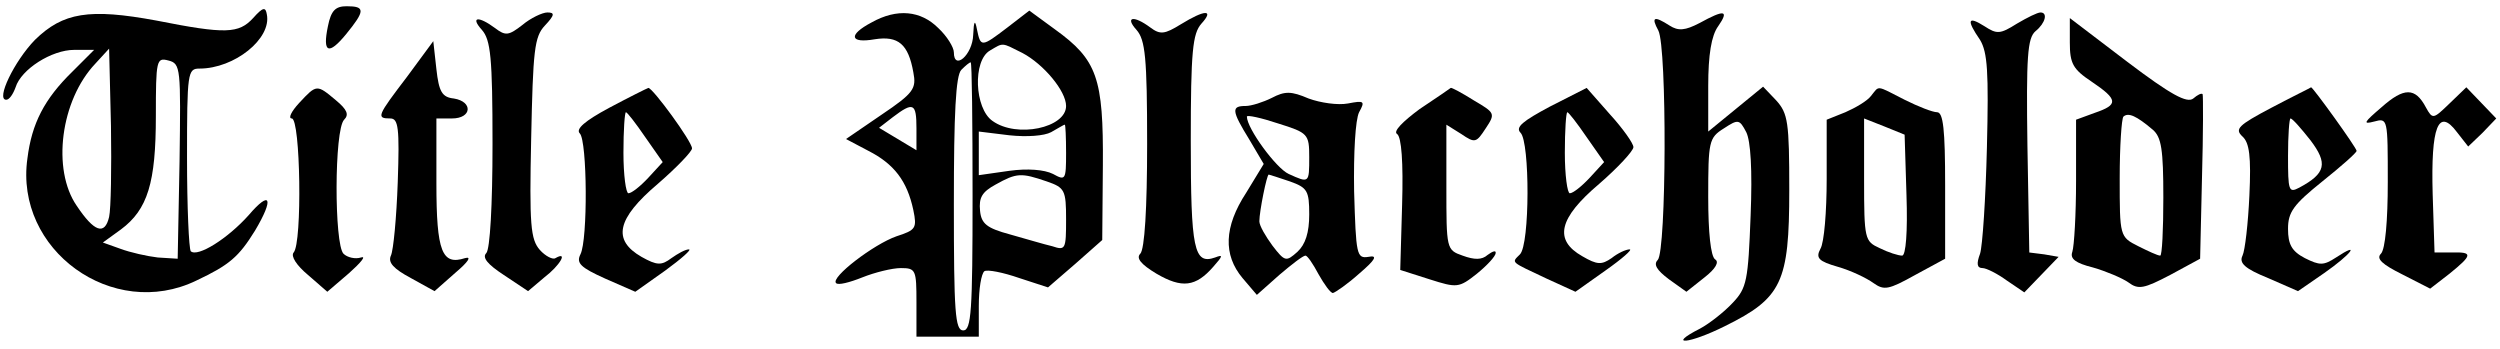 <?xml version="1.0" standalone="no"?>
<!DOCTYPE svg PUBLIC "-//W3C//DTD SVG 20010904//EN"
 "http://www.w3.org/TR/2001/REC-SVG-20010904/DTD/svg10.dtd">
<svg version="1.0" xmlns="http://www.w3.org/2000/svg"
 width="401pt" height="56pt" viewBox="0 0 401 56"
 preserveAspectRatio="xMidYMid meet">

<g transform="translate(0,56) scale(0.1,-0.1)"
fill="#000000" stroke="none">
<path d="M406 531 c-23 -25 -44 -26 -155 -4 -108 20 -150 13 -195 -31 -33 -34
-63 -96 -46 -96 5 0 11 9 15 20 9 29 58 60 94 60 l32 0 -35 -35 c-45 -44 -65
-83 -72 -139 -21 -147 137 -261 271 -196 53 25 68 38 94 80 31 52 25 66 -10
25 -34 -38 -82 -68 -93 -58 -3 4 -6 71 -6 150 0 137 1 143 20 143 56 0 116 48
108 87 -2 12 -6 12 -22 -6z m-231 -319 c-7 -30 -24 -24 -52 18 -40 58 -26 169
30 228 l22 24 3 -124 c1 -67 0 -133 -3 -146z m113 89 l-3 -156 -32 2 c-17 2
-44 8 -60 14 l-28 10 29 21 c43 32 56 75 56 182 0 90 1 94 20 89 20 -5 20 -12
18 -162z"/>
<path d="M526 518 c-9 -43 1 -47 29 -13 31 38 31 45 1 45 -18 0 -25 -7 -30
-32z"/>
<path d="M838 520 c-22 -17 -27 -18 -44 -5 -27 20 -40 18 -21 -3 14 -16 17
-44 17 -183 0 -98 -4 -169 -10 -175 -7 -7 2 -18 28 -35 l39 -26 26 22 c25 19
39 43 18 31 -4 -3 -16 3 -25 13 -15 17 -17 40 -14 179 3 141 5 163 22 181 16
17 16 21 4 21 -8 0 -27 -9 -40 -20z"/>
<path d="M1398 524 c-38 -20 -35 -34 5 -27 38 6 54 -8 62 -53 5 -26 1 -33 -51
-68 l-57 -39 36 -19 c41 -21 62 -48 72 -95 6 -29 4 -32 -27 -42 -37 -13 -106
-66 -97 -75 3 -4 22 1 42 9 20 8 48 15 62 15 24 0 25 -3 25 -55 l0 -55 50 0
50 0 0 49 c0 28 4 52 9 56 5 3 30 -2 56 -11 l46 -15 44 38 43 38 1 120 c1 140
-9 169 -77 218 l-41 30 -35 -27 c-42 -32 -43 -32 -49 -3 -3 16 -5 14 -6 -9 -1
-32 -31 -58 -31 -28 0 8 -11 26 -25 39 -28 28 -66 32 -107 9z m242 -49 c34
-18 70 -61 70 -85 0 -35 -79 -52 -118 -24 -29 20 -32 97 -4 113 22 13 18 13
52 -4z m-80 -230 c0 -184 -2 -215 -15 -215 -13 0 -15 29 -15 203 0 145 3 206
12 215 7 7 13 12 15 12 2 0 3 -97 3 -215z m-90 109 l0 -35 -30 18 -30 18 22
17 c33 25 38 23 38 -18z m240 -39 c0 -44 -1 -45 -21 -34 -14 7 -41 9 -70 5
l-49 -7 0 35 0 35 49 -6 c28 -3 56 -1 67 5 11 6 20 12 22 12 1 0 2 -20 2 -45z
m-31 -46 c29 -10 31 -14 31 -61 0 -48 -1 -50 -22 -43 -13 3 -43 12 -68 19 -37
10 -46 17 -48 38 -2 21 3 30 25 42 34 19 41 19 82 5z"/>
<path d="M1894 521 c-26 -16 -33 -17 -49 -5 -27 20 -41 17 -22 -4 14 -16 17
-44 17 -183 0 -103 -4 -169 -11 -176 -7 -7 1 -17 26 -32 41 -24 63 -21 91 11
16 18 16 20 3 15 -34 -12 -39 13 -39 187 0 144 3 172 17 188 21 23 6 23 -33
-1z"/>
<path d="M2726 523 c-23 -12 -34 -13 -48 -4 -25 16 -30 14 -18 -8 14 -27 13
-354 -1 -368 -7 -7 -2 -16 18 -31 l28 -20 29 23 c18 14 24 25 17 29 -7 5 -11
43 -11 100 0 89 1 95 25 110 23 15 25 15 36 -6 7 -14 10 -60 7 -134 -4 -104
-6 -116 -29 -140 -13 -14 -37 -33 -52 -41 -55 -28 -18 -25 40 4 91 45 103 70
103 218 0 109 -2 123 -21 144 l-21 22 -44 -36 -44 -36 0 73 c0 50 5 81 16 96
18 26 10 27 -30 5z"/>
<path d="M3235 522 c-27 -17 -32 -17 -52 -4 -27 17 -29 10 -7 -22 12 -20 14
-51 11 -173 -2 -81 -7 -158 -11 -170 -6 -16 -5 -23 4 -23 6 0 24 -9 39 -20
l28 -19 28 29 27 28 -23 4 -24 3 -3 171 c-2 143 0 173 13 184 16 13 20 30 8
30 -5 0 -21 -8 -38 -18z"/>
<path d="M3320 492 c0 -34 5 -43 35 -63 43 -29 43 -37 5 -50 l-30 -11 0 -98
c0 -54 -3 -105 -6 -114 -4 -11 5 -18 33 -25 21 -6 47 -17 57 -24 16 -12 25
-10 67 12 l48 26 3 130 c2 71 2 132 1 134 -2 2 -8 -1 -15 -7 -10 -8 -36 6
-106 59 l-92 70 0 -39z m133 -140 c14 -12 17 -32 17 -109 0 -51 -2 -93 -5 -93
-4 0 -19 7 -35 15 -30 15 -30 16 -30 109 0 51 3 96 6 99 8 7 21 1 47 -21z"/>
<path d="M653 437 c-48 -63 -50 -67 -27 -67 13 0 15 -15 12 -102 -2 -57 -7
-110 -11 -118 -5 -11 4 -21 32 -36 l38 -21 34 30 c20 17 26 26 15 23 -37 -12
-46 10 -46 120 l0 104 25 0 c32 0 34 27 3 32 -19 2 -24 11 -28 47 l-5 45 -42
-57z"/>
<path d="M480 395 c-13 -14 -18 -25 -12 -25 14 0 17 -200 3 -215 -5 -6 5 -21
23 -36 l31 -27 35 30 c19 17 28 28 19 25 -9 -3 -22 0 -28 6 -15 15 -15 199 1
215 8 8 5 16 -13 31 -31 26 -31 26 -59 -4z"/>
<path d="M977 387 c-39 -21 -54 -34 -47 -41 12 -12 13 -171 1 -194 -7 -14 0
-21 40 -39 l48 -21 48 34 c26 19 43 34 38 34 -6 0 -18 -7 -28 -14 -16 -12 -23
-12 -48 2 -47 27 -40 61 26 117 30 26 55 52 55 57 0 11 -63 97 -70 97 -3 -1
-31 -15 -63 -32z m58 -47 l28 -40 -23 -25 c-13 -14 -27 -25 -32 -25 -4 0 -8
29 -8 65 0 36 2 65 4 65 2 0 16 -18 31 -40z"/>
<path d="M2040 403 c-14 -7 -33 -13 -42 -13 -23 0 -23 -7 6 -54 l23 -39 -28
-46 c-36 -55 -37 -100 -6 -137 l23 -27 36 32 c20 17 38 31 42 31 3 0 12 -13
21 -30 9 -16 19 -30 23 -30 4 1 23 14 42 31 27 23 30 30 15 27 -19 -3 -20 3
-23 105 -1 62 2 115 8 127 10 18 8 19 -18 14 -16 -3 -44 1 -63 8 -28 12 -38
12 -59 1z m60 -95 c0 -42 0 -42 -33 -27 -20 9 -67 73 -67 92 0 3 23 -2 50 -11
48 -15 50 -17 50 -54z m-31 -39 c28 -10 31 -15 31 -53 0 -29 -6 -48 -19 -60
-18 -16 -20 -16 -40 10 -11 15 -21 32 -21 39 0 16 12 75 15 75 1 0 16 -5 34
-11z"/>
<path d="M2277 385 c-27 -20 -43 -36 -36 -40 7 -5 10 -45 8 -113 l-3 -105 47
-15 c44 -14 47 -14 76 9 16 13 30 28 30 33 1 5 -5 3 -13 -3 -9 -8 -21 -8 -40
-1 -26 9 -26 11 -26 110 l0 100 24 -15 c22 -15 24 -14 39 9 16 24 15 25 -19
45 -19 12 -36 21 -37 20 -1 -1 -23 -16 -50 -34z"/>
<path d="M2486 389 c-43 -23 -56 -33 -47 -42 15 -15 15 -179 -1 -195 -14 -14
-16 -11 43 -39 l46 -21 48 34 c27 19 44 34 39 34 -6 0 -19 -6 -29 -14 -16 -11
-23 -11 -47 3 -46 26 -38 61 27 116 30 26 55 53 55 59 0 6 -17 30 -38 53 l-37
42 -59 -30z m59 -49 l28 -40 -23 -25 c-13 -14 -27 -25 -32 -25 -4 0 -8 29 -8
65 0 36 2 65 4 65 2 0 16 -18 31 -40z"/>
<path d="M3001 406 c-6 -8 -25 -19 -41 -26 l-30 -12 0 -95 c0 -52 -4 -102 -10
-112 -8 -15 -3 -20 28 -29 21 -6 46 -18 57 -26 17 -12 24 -11 67 13 l48 26 0
118 c0 89 -3 117 -13 117 -7 0 -30 9 -52 20 -47 24 -40 23 -54 6z m57 -159 c2
-59 -1 -97 -7 -97 -6 0 -22 5 -36 12 -24 11 -25 14 -25 110 l0 98 33 -13 32
-13 3 -97z"/>
<path d="M3643 387 c-53 -28 -59 -34 -46 -46 11 -10 14 -32 11 -95 -2 -44 -7
-88 -11 -96 -6 -12 4 -21 41 -36 l48 -21 42 29 c43 30 60 52 19 25 -20 -13
-26 -13 -50 -1 -21 11 -27 22 -27 47 0 27 9 39 55 76 30 24 55 46 55 49 0 5
-70 102 -73 102 -1 -1 -30 -15 -64 -33z m63 -52 c28 -37 25 -53 -18 -76 -17
-9 -18 -5 -18 51 0 33 2 60 4 60 3 0 17 -16 32 -35z"/>
<path d="M3820 388 c-28 -24 -31 -28 -12 -23 22 6 22 5 22 -97 0 -62 -4 -108
-11 -115 -8 -8 2 -17 34 -33 l45 -23 31 24 c37 30 38 35 4 34 l-28 0 -3 94
c-3 108 9 139 39 99 l18 -23 23 22 22 23 -24 25 -24 25 -27 -26 c-26 -25 -27
-26 -38 -6 -17 32 -35 32 -71 0z"/>
</g>
</svg>
